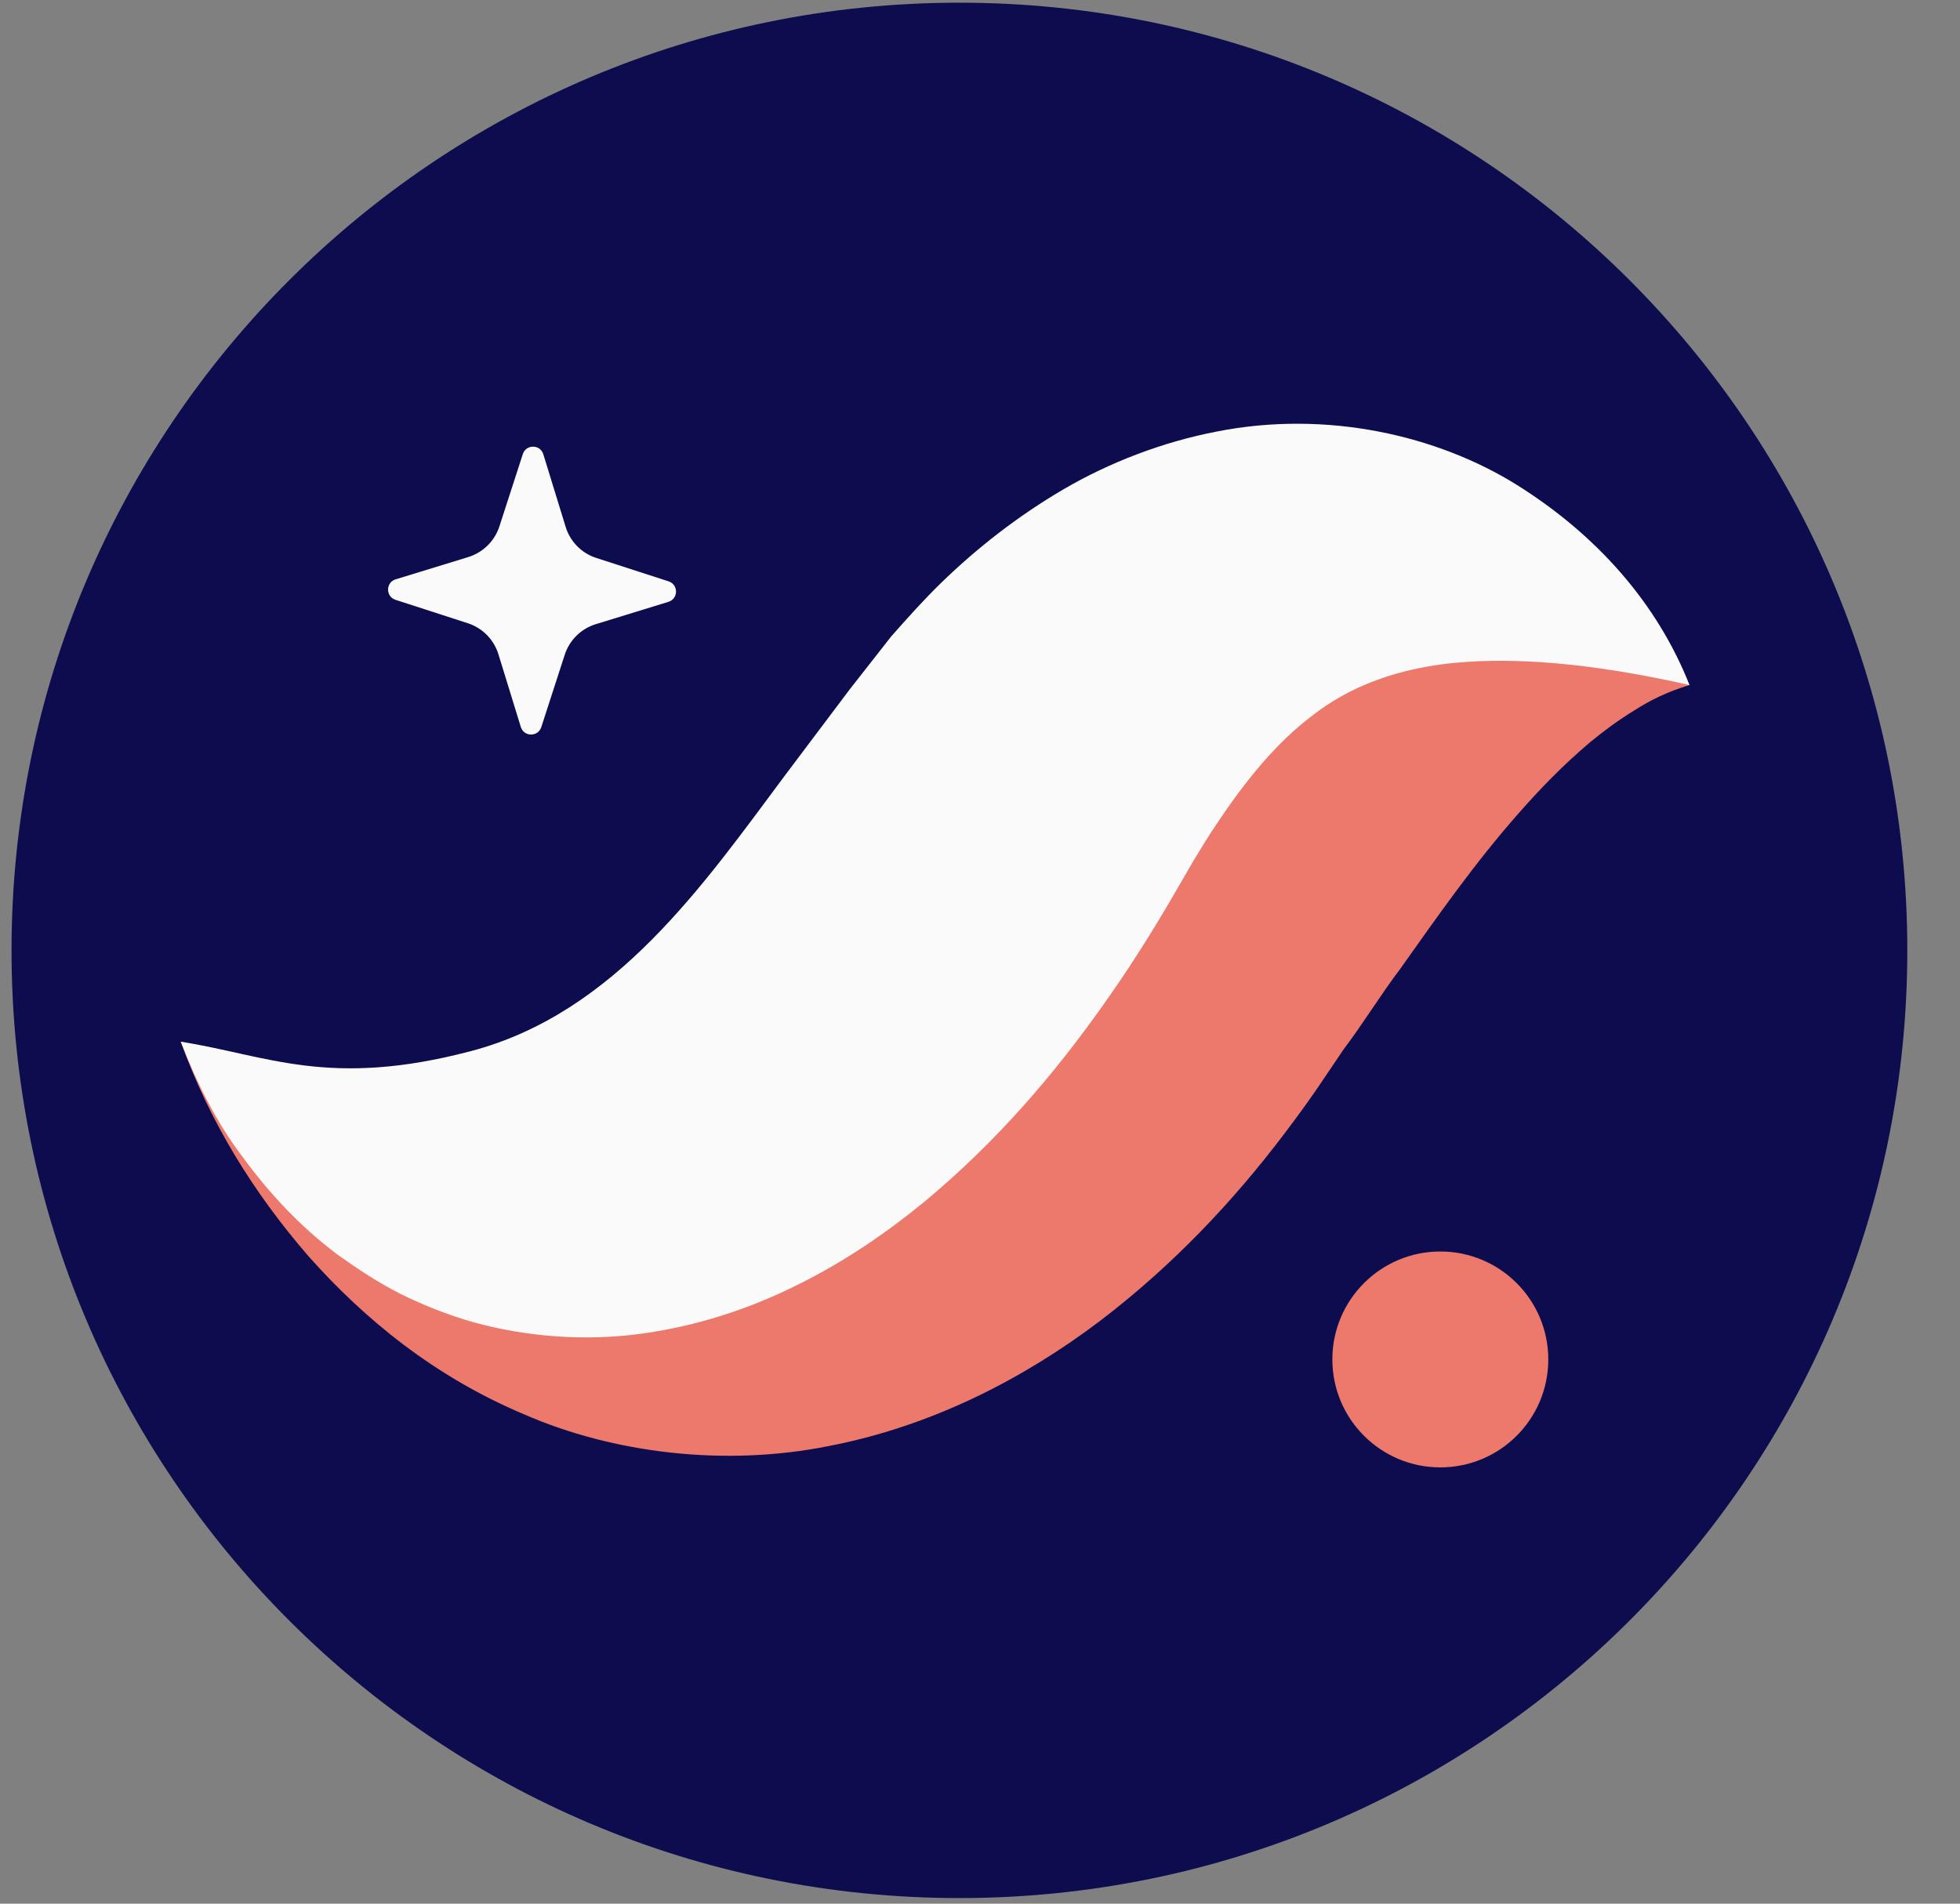 <svg width="35" height="34" viewBox="0 0 35 34" fill="none" xmlns="http://www.w3.org/2000/svg">
<rect x="0" y="0" width="35" height="34" fill="#808080" stroke="none"/>
<path fill-rule="evenodd" clip-rule="evenodd" d="M0.206 16.974C0.206 26.322 7.784 33.9 17.132 33.9C26.481 33.9 34.059 26.322 34.059 16.974C34.059 7.626 26.481 0.048 17.132 0.048C7.784 0.048 0.206 7.626 0.206 16.974Z" fill="#0C0C4F"/>
<path fill-rule="evenodd" clip-rule="evenodd" d="M9.666 12.986L10.084 11.696C10.168 11.433 10.376 11.229 10.639 11.148L11.936 10.749C12.116 10.694 12.117 10.441 11.939 10.383L10.648 9.965C10.386 9.881 10.181 9.673 10.101 9.41L9.702 8.113C9.647 7.934 9.394 7.932 9.336 8.11L8.918 9.401C8.833 9.663 8.626 9.867 8.363 9.949L7.065 10.347C6.886 10.402 6.884 10.655 7.063 10.713L8.354 11.131C8.616 11.216 8.82 11.423 8.901 11.687L9.3 12.983C9.355 13.163 9.608 13.165 9.666 12.986Z" fill="#FAFAFA"/>
<path fill-rule="evenodd" clip-rule="evenodd" d="M30.17 12.235C29.636 11.637 28.801 11.3 27.989 11.162C27.172 11.03 26.314 11.042 25.507 11.185C23.873 11.462 22.389 12.138 21.094 12.973C20.422 13.382 19.849 13.856 19.255 14.339C18.969 14.583 18.708 14.843 18.436 15.099L17.694 15.838C16.887 16.681 16.092 17.449 15.322 18.086C14.55 18.72 13.828 19.201 13.116 19.537C12.405 19.875 11.643 20.073 10.652 20.105C9.668 20.14 8.505 19.962 7.26 19.67C6.009 19.378 4.696 18.962 3.228 18.605C3.74 20.026 4.511 21.282 5.502 22.429C6.504 23.558 7.755 24.586 9.362 25.262C10.946 25.953 12.937 26.201 14.798 25.827C16.665 25.468 18.302 24.604 19.626 23.605C20.953 22.596 22.027 21.447 22.932 20.252C23.182 19.922 23.314 19.737 23.495 19.479L23.995 18.739C24.342 18.281 24.659 17.759 25.003 17.306C25.677 16.355 26.341 15.406 27.113 14.532C27.502 14.088 27.912 13.664 28.395 13.256C28.637 13.057 28.898 12.862 29.186 12.687C29.48 12.498 29.789 12.35 30.17 12.235Z" fill="#EC796B"/>
<path fill-rule="evenodd" clip-rule="evenodd" d="M30.17 12.235C29.596 10.785 28.528 9.565 27.094 8.665C25.669 7.774 23.69 7.32 21.73 7.707C20.761 7.894 19.822 8.255 18.998 8.735C18.178 9.214 17.444 9.79 16.808 10.408C16.49 10.718 16.202 11.041 15.915 11.366L15.173 12.313L14.027 13.836C12.566 15.795 10.992 18.092 8.41 18.773C5.874 19.441 4.775 18.849 3.228 18.605C3.51 19.335 3.861 20.044 4.336 20.668C4.802 21.305 5.353 21.903 6.038 22.416C6.384 22.662 6.749 22.905 7.155 23.111C7.559 23.31 7.994 23.485 8.459 23.617C9.384 23.871 10.425 23.959 11.433 23.823C12.441 23.689 13.405 23.369 14.248 22.944C15.097 22.524 15.836 22.012 16.497 21.472C17.809 20.382 18.83 19.177 19.692 17.96C20.126 17.351 20.52 16.731 20.884 16.111L21.312 15.373C21.443 15.157 21.576 14.939 21.711 14.737C22.254 13.925 22.785 13.273 23.43 12.784C24.066 12.282 24.952 11.911 26.136 11.825C27.315 11.738 28.676 11.899 30.17 12.235Z" fill="#FAFAFA"/>
<path fill-rule="evenodd" clip-rule="evenodd" d="M23.792 24.28C23.792 25.345 24.656 26.208 25.72 26.208C26.785 26.208 27.648 25.345 27.648 24.28C27.648 23.215 26.785 22.352 25.72 22.352C24.656 22.352 23.792 23.215 23.792 24.28Z" fill="#EC796B"/>
</svg>
